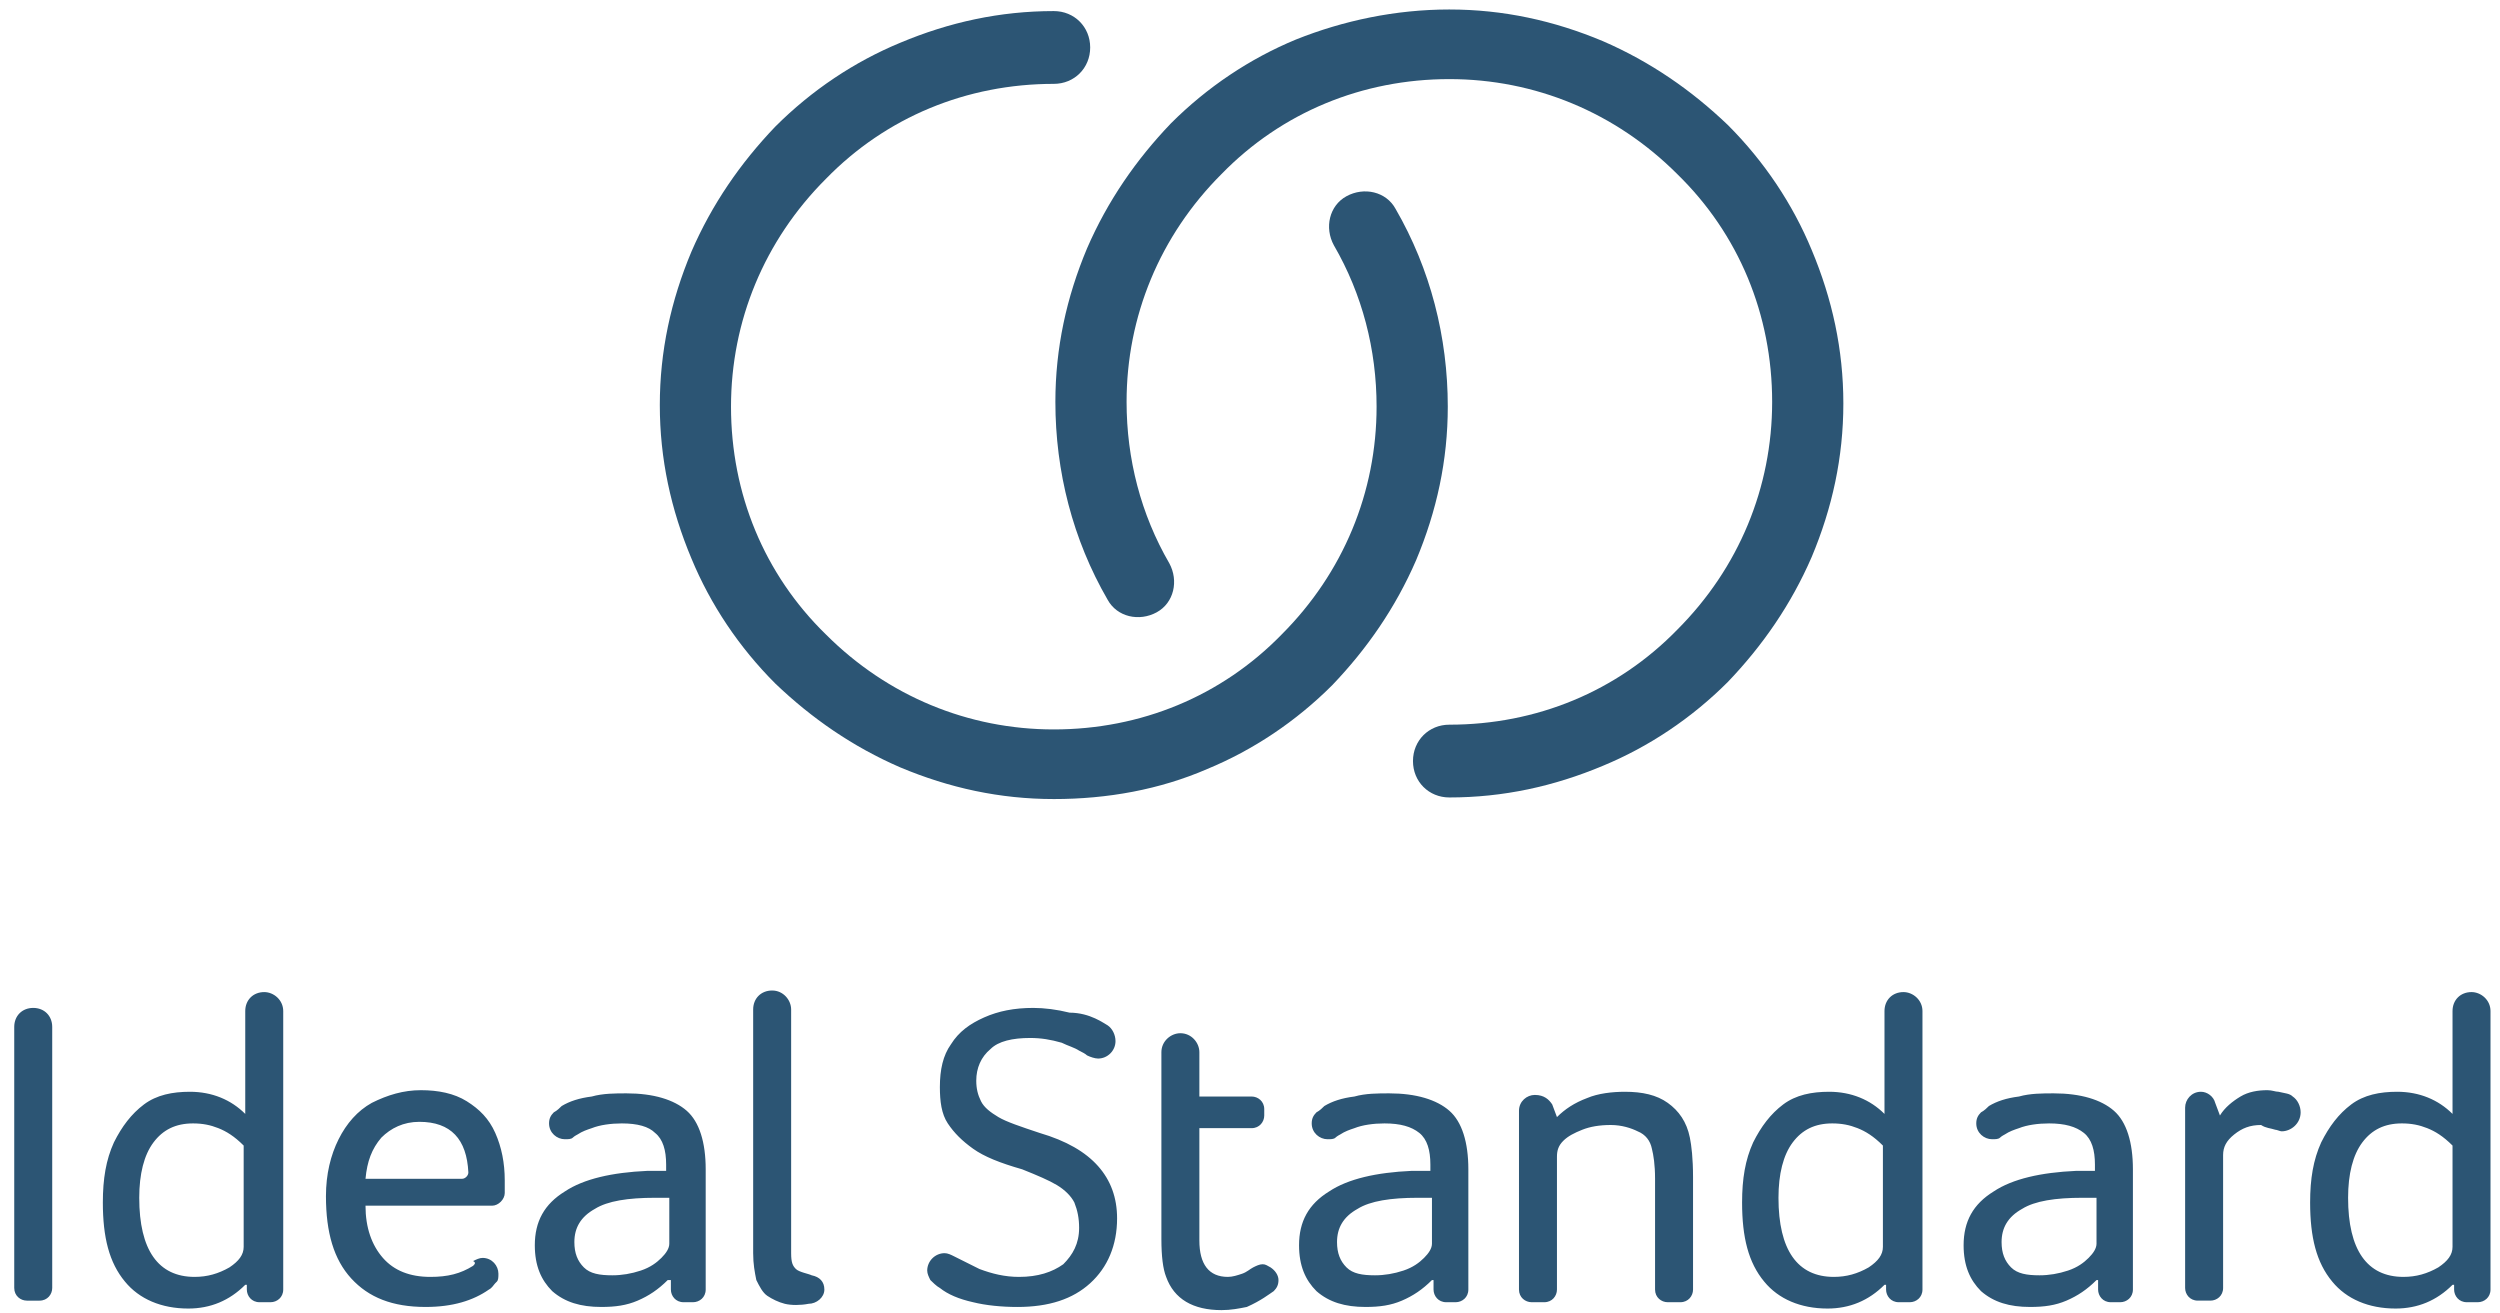 <svg width="158" height="83" viewBox="0 0 158 83" xmlns="http://www.w3.org/2000/svg"><title>isi-logo_blue_195x121</title><g fill="#2C5574"><path d="M66.6 50.5c-3.4 0-6.6-.7-9.7-2-3-1.3-5.6-3.1-7.9-5.3-2.3-2.3-4.1-5-5.3-7.9-1.3-3.1-2-6.3-2-9.7 0-3.4.7-6.6 2-9.7 1.3-3 3.1-5.6 5.3-7.9 2.3-2.3 5-4.1 7.9-5.3 3.1-1.3 6.3-2 9.7-2 1.3 0 2.3 1 2.3 2.3 0 1.3-1 2.3-2.3 2.3-5.5 0-10.6 2.1-14.4 6-3.9 3.9-6 9-6 14.4 0 5.5 2.1 10.6 6 14.4 3.9 3.9 9 6 14.4 6 5.5 0 10.6-2.1 14.4-6 3.9-3.9 6-9 6-14.4 0-3.6-.9-7.1-2.7-10.2-.6-1.1-.3-2.5.8-3.1 1.1-.6 2.5-.3 3.1.8 2.2 3.8 3.3 8.1 3.3 12.5 0 3.4-.7 6.6-2 9.7-1.3 3-3.1 5.6-5.3 7.9-2.3 2.3-5 4.1-7.9 5.3-3 1.3-6.3 1.9-9.7 1.9z"/><path d="M91.6.6c3.4 0 6.6.7 9.7 2 3 1.3 5.6 3.1 7.9 5.3 2.3 2.3 4.1 5 5.3 7.9 1.3 3.1 2 6.3 2 9.7 0 3.4-.7 6.6-2 9.7-1.3 3-3.1 5.6-5.3 7.9-2.3 2.3-5 4.1-7.9 5.3-3.1 1.3-6.3 2-9.7 2-1.3 0-2.3-1-2.3-2.3 0-1.3 1-2.3 2.3-2.3 5.5 0 10.6-2.1 14.4-6 3.9-3.9 6-9 6-14.4 0-5.5-2.1-10.6-6-14.4-3.9-3.9-9-6-14.4-6-5.5 0-10.6 2.1-14.4 6-3.9 3.9-6 9-6 14.4 0 3.6.9 7.1 2.7 10.2.6 1.1.3 2.5-.8 3.1-1.1.6-2.5.3-3.1-.8-2.2-3.8-3.3-8.1-3.3-12.5 0-3.4.7-6.6 2-9.7 1.3-3 3.1-5.6 5.3-7.9 2.3-2.3 5-4.1 7.9-5.3 3-1.2 6.3-1.9 9.7-1.9zM15.5 81.2c-1 1-2.2 1.5-3.6 1.5-1.7 0-3.1-.6-4-1.7-1-1.2-1.4-2.8-1.4-5 0-1.5.2-2.7.7-3.8.5-1 1.1-1.8 1.9-2.4.8-.6 1.8-.8 2.9-.8 1.4 0 2.6.5 3.5 1.4v-6.5c0-.7.5-1.2 1.2-1.2.6 0 1.2.5 1.2 1.2v17.6c0 .5-.4.8-.8.8h-.7c-.5 0-.8-.4-.8-.8v-.3h-.1zm-.1-8.8c-.6-.6-1.1-.9-1.6-1.1-.5-.2-1-.3-1.6-.3-1.1 0-1.9.4-2.5 1.2-.6.8-.9 2-.9 3.5 0 3.3 1.2 5 3.5 5 .8 0 1.5-.2 2.2-.6.6-.4.9-.8.9-1.3v-6.4zm26.8 8.5c-.6.6-1.2 1-1.9 1.3-.7.3-1.4.4-2.3.4-1.3 0-2.3-.3-3.1-1-.7-.7-1.1-1.6-1.1-2.9 0-1.5.6-2.6 1.9-3.4 1.2-.8 3-1.2 5.2-1.3h1.2v-.4c0-.9-.2-1.6-.7-2-.4-.4-1.1-.6-2.1-.6-.7 0-1.4.1-1.9.3-.3.1-.6.2-.9.4 0 0-.2.1-.3.2-.1.1-.3.1-.5.1-.5 0-1-.4-1-1 0-.3.1-.5.3-.7.2-.1.4-.3.5-.4.5-.3 1.1-.5 1.9-.6.7-.2 1.5-.2 2.2-.2 1.7 0 3 .4 3.8 1.1.8.7 1.2 2 1.2 3.7v7.6c0 .5-.4.8-.8.8h-.6c-.5 0-.8-.4-.8-.8v-.6h-.2zm0-5.2h-.8c-1.7 0-3 .2-3.8.7-.9.5-1.3 1.2-1.3 2.1 0 .7.2 1.2.6 1.6.4.4 1 .5 1.8.5.6 0 1.2-.1 1.8-.3.6-.2 1-.5 1.3-.8.3-.3.5-.6.5-.9v-2.9h-.1zM.9 81.4c0 .5.4.8.8.8h.8c.5 0 .8-.4.8-.8V64.9c0-.7-.5-1.2-1.2-1.2s-1.2.5-1.2 1.2v16.5zm29-1.4c-.8.5-1.6.7-2.7.7-1.3 0-2.3-.4-3-1.2-.7-.8-1.1-1.9-1.1-3.3h8c.4 0 .8-.4.8-.8v-.8c0-1.1-.2-2.1-.6-3-.4-.9-1-1.5-1.8-2s-1.8-.7-2.9-.7c-1.1 0-2.1.3-3.1.8-.9.5-1.6 1.3-2.1 2.3-.5 1-.8 2.2-.8 3.6 0 2.3.5 4 1.6 5.2 1.1 1.2 2.6 1.8 4.7 1.8 1.7 0 3-.4 4-1.1.2-.1.3-.3.4-.4l.1-.1c.1-.1.1-.3.1-.5 0-.5-.4-1-1-1-.2 0-.4.1-.6.2.2.1.1.2 0 .3zm-.3-5.9c0 .2-.2.4-.4.4h-6.1c.1-1.1.4-1.9 1-2.6.6-.6 1.4-1 2.4-1 2 0 3 1.1 3.1 3.2zm68.5-4.3l.3.8c.5-.5 1.1-.9 1.9-1.2.7-.3 1.6-.4 2.4-.4 1.1 0 2 .2 2.7.7.7.5 1.2 1.2 1.4 2.2.1.5.2 1.3.2 2.5v7.1c0 .4-.3.8-.8.8h-.8c-.4 0-.8-.3-.8-.8v-7c0-.9-.1-1.5-.2-1.9-.1-.5-.4-.9-.9-1.1-.4-.2-1-.4-1.7-.4s-1.3.1-1.8.3c-.5.2-.9.4-1.2.7-.3.3-.4.6-.4 1v8.4c0 .4-.3.8-.8.8h-.8c-.4 0-.8-.3-.8-.8V70.2c0-.6.5-1 1-1 .6 0 .9.3 1.1.6zm-28.1-5c.3.2.5.6.5 1 0 .6-.5 1.1-1.1 1.1-.2 0-.5-.1-.7-.2-.1-.1-.3-.2-.5-.3-.3-.2-.7-.3-1.1-.5-.7-.2-1.3-.3-2-.3-1.1 0-2 .2-2.5.7-.6.5-.9 1.2-.9 2 0 .5.1.9.3 1.3.2.4.6.7 1.1 1 .5.3 1.4.6 2.6 1 1.7.5 2.9 1.2 3.7 2.1.8.9 1.2 2 1.2 3.3 0 1.7-.6 3.1-1.7 4.1-1.1 1-2.6 1.5-4.6 1.5-1 0-2-.1-2.8-.3-.9-.2-1.6-.5-2.1-.9-.2-.1-.5-.4-.6-.5-.1-.2-.2-.4-.2-.6 0-.6.5-1.1 1.1-1.1.2 0 .4.1.6.2l.4.2 1.2.6c.8.3 1.6.5 2.5.5 1.2 0 2.1-.3 2.8-.8.6-.6 1-1.3 1-2.3 0-.6-.1-1.1-.3-1.6-.2-.4-.6-.8-1.1-1.1-.5-.3-1.2-.6-2.2-1-1.4-.4-2.4-.8-3.1-1.3-.7-.5-1.2-1-1.6-1.6-.4-.6-.5-1.4-.5-2.3 0-1.1.2-2 .7-2.7.5-.8 1.2-1.3 2.1-1.7.9-.4 1.9-.6 3.1-.6.7 0 1.5.1 2.3.3 1.3 0 2.2.7 2.4.8zm49.1 16.4c-1 1-2.2 1.5-3.6 1.5-1.7 0-3.1-.6-4-1.7-1-1.2-1.4-2.8-1.4-5 0-1.5.2-2.7.7-3.8.5-1 1.1-1.8 1.9-2.4.8-.6 1.8-.8 2.9-.8 1.4 0 2.6.5 3.5 1.4v-6.5c0-.7.5-1.2 1.2-1.2.6 0 1.2.5 1.2 1.2v17.6c0 .5-.4.8-.8.8h-.7c-.5 0-.8-.4-.8-.8v-.3h-.1zm-.1-8.8c-.6-.6-1.1-.9-1.6-1.1-.5-.2-1-.3-1.6-.3-1.1 0-1.9.4-2.5 1.2-.6.8-.9 2-.9 3.5 0 3.3 1.2 5 3.5 5 .8 0 1.5-.2 2.2-.6.6-.4.9-.8.9-1.3v-6.4zm-28.5 8.5c-.6.6-1.2 1-1.9 1.3-.7.3-1.4.4-2.3.4-1.3 0-2.3-.3-3.1-1-.7-.7-1.1-1.6-1.1-2.9 0-1.5.6-2.6 1.9-3.4 1.2-.8 3-1.2 5.2-1.3h1.2v-.4c0-.9-.2-1.6-.7-2-.5-.4-1.2-.6-2.2-.6-.7 0-1.4.1-1.9.3-.3.1-.6.2-.9.4 0 0-.2.1-.3.2-.1.1-.3.1-.5.1-.5 0-1-.4-1-1 0-.3.1-.5.3-.7.2-.1.4-.3.5-.4.5-.3 1.1-.5 1.9-.6.7-.2 1.5-.2 2.2-.2 1.7 0 3 .4 3.8 1.1.8.7 1.2 2 1.2 3.7v7.6c0 .5-.4.8-.8.8h-.6c-.5 0-.8-.4-.8-.8v-.6h-.1zm-.1-5.2h-.8c-1.7 0-3 .2-3.8.7-.9.5-1.3 1.2-1.3 2.1 0 .7.2 1.2.6 1.6.4.4 1 .5 1.8.5.6 0 1.2-.1 1.8-.3.6-.2 1-.5 1.3-.8.3-.3.5-.6.5-.9v-2.9h-.1zm42.1 5.2c-.6.6-1.2 1-1.9 1.3-.7.3-1.4.4-2.3.4-1.3 0-2.3-.3-3.1-1-.7-.7-1.1-1.6-1.1-2.9 0-1.5.6-2.6 1.9-3.4 1.2-.8 3-1.2 5.2-1.3h1.2v-.4c0-.9-.2-1.6-.7-2-.5-.4-1.2-.6-2.2-.6-.7 0-1.4.1-1.9.3-.3.1-.6.2-.9.4 0 0-.2.1-.3.2-.1.1-.3.1-.5.1-.5 0-1-.4-1-1 0-.3.1-.5.3-.7.2-.1.4-.3.5-.4.5-.3 1.1-.5 1.9-.6.7-.2 1.5-.2 2.2-.2 1.7 0 3 .4 3.8 1.1.8.7 1.2 2 1.2 3.7v7.6c0 .5-.4.8-.8.8h-.6c-.5 0-.8-.4-.8-.8v-.6h-.1zm-.1-5.2h-.8c-1.7 0-3 .2-3.8.7-.9.5-1.3 1.2-1.3 2.1 0 .7.2 1.2.6 1.6.4.4 1 .5 1.8.5.6 0 1.2-.1 1.8-.3.6-.2 1-.5 1.3-.8.3-.3.5-.6.5-.9v-2.9h-.1zm22.6 5.5c-1 1-2.2 1.5-3.6 1.5-1.7 0-3.1-.6-4-1.7-1-1.2-1.4-2.8-1.4-5 0-1.5.2-2.7.7-3.8.5-1 1.1-1.8 1.9-2.4.8-.6 1.8-.8 2.9-.8 1.4 0 2.6.5 3.5 1.4v-6.5c0-.7.5-1.2 1.2-1.2.6 0 1.2.5 1.2 1.2v17.6c0 .5-.4.8-.8.8h-.7c-.5 0-.8-.4-.8-.8v-.3h-.1zm0-8.8c-.6-.6-1.1-.9-1.6-1.1-.5-.2-1-.3-1.6-.3-1.1 0-1.9.4-2.5 1.2-.6.8-.9 2-.9 3.5 0 3.3 1.2 5 3.5 5 .8 0 1.5-.2 2.2-.6.6-.4.9-.8.9-1.3v-6.4zm-74.5 9.2c.2-.2.3-.4.3-.7 0-.3-.2-.6-.5-.8-.2-.1-.3-.2-.5-.2s-.4.1-.6.2c-.2.1-.4.3-.7.4-.3.1-.6.2-.9.2-1.2 0-1.8-.8-1.8-2.3v-7.1h3.3c.5 0 .8-.4.8-.8v-.4c0-.5-.4-.8-.8-.8h-3.3v-2.8c0-.6-.5-1.2-1.2-1.2-.6 0-1.2.5-1.2 1.2v11.8c0 1.1.1 1.9.3 2.4.5 1.4 1.7 2.1 3.5 2.1.6 0 1.1-.1 1.6-.2.9-.4 1.4-.8 1.7-1zm63.3-10.2c.1 0 .3.1.4.1.6 0 1.2-.5 1.2-1.2 0-.4-.2-.8-.5-1-.2-.2-.5-.2-.9-.3-.2 0-.4-.1-.7-.1-.6 0-1.2.1-1.7.4-.5.3-1 .7-1.3 1.2l-.3-.8c-.1-.4-.5-.7-.9-.7-.6 0-1 .5-1 1v11.4c0 .4.3.8.8.8h.8c.4 0 .8-.3.8-.8V73c0-.5.2-.9.7-1.3.5-.4 1-.6 1.7-.6.3.2.6.2.9.3zm-93.5 8.8c-.2-.2-.3-.4-.3-1V63.8c0-.6-.5-1.2-1.2-1.2s-1.2.5-1.2 1.2v15.4c0 .7.1 1.2.2 1.7.2.4.4.8.7 1 .3.2.7.4 1.1.5.4.1 1 .1 1.5 0 .5 0 1-.4 1-.9s-.3-.8-.8-.9c-.2-.1-.8-.2-1-.4z"/></g></svg>